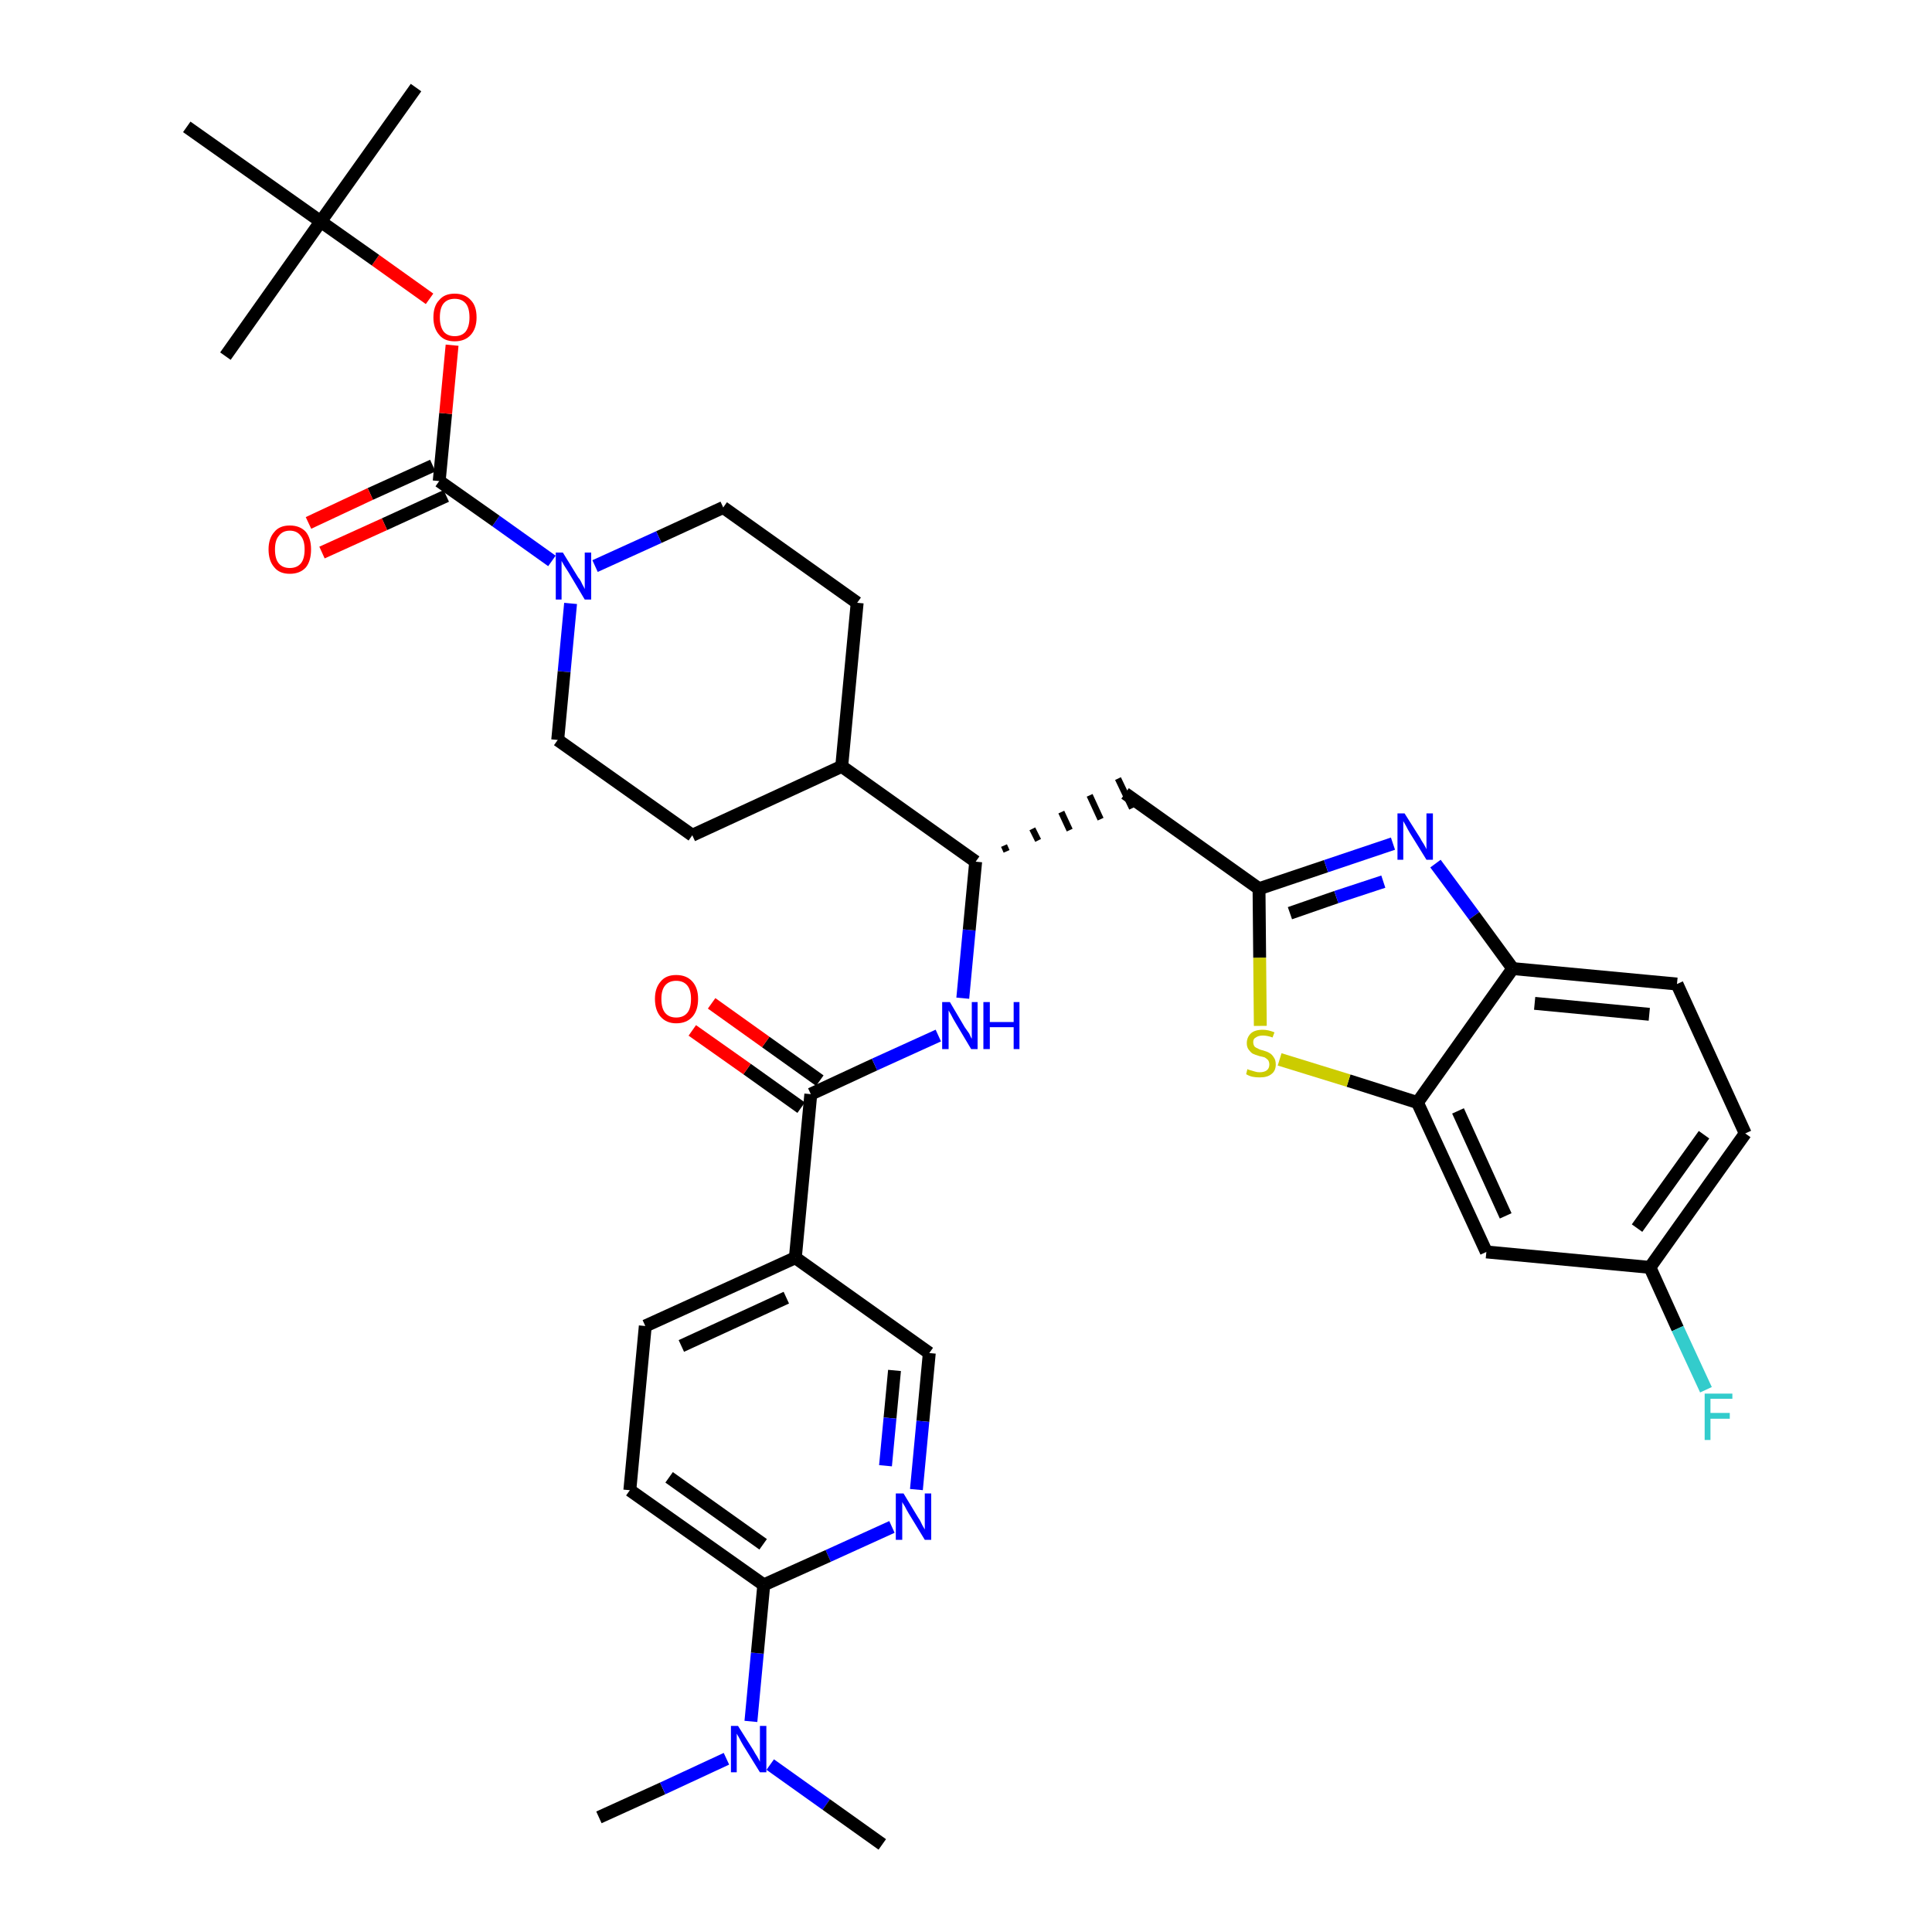 <?xml version='1.0' encoding='iso-8859-1'?>
<svg version='1.1' baseProfile='full'
              xmlns='http://www.w3.org/2000/svg'
                      xmlns:rdkit='http://www.rdkit.org/xml'
                      xmlns:xlink='http://www.w3.org/1999/xlink'
                  xml:space='preserve'
width='300px' height='300px' viewBox='0 0 300 300'>
<!-- END OF HEADER -->
<path class='bond-0 atom-0 atom-1' d='M 93.0,282.2 L 102.9,277.7' style='fill:none;fill-rule:evenodd;stroke:#000000;stroke-width:2.0px;stroke-linecap:butt;stroke-linejoin:miter;stroke-opacity:1' />
<path class='bond-0 atom-0 atom-1' d='M 102.9,277.7 L 112.8,273.1' style='fill:none;fill-rule:evenodd;stroke:#0000FF;stroke-width:2.0px;stroke-linecap:butt;stroke-linejoin:miter;stroke-opacity:1' />
<path class='bond-1 atom-1 atom-2' d='M 119.6,274.0 L 128.3,280.2' style='fill:none;fill-rule:evenodd;stroke:#0000FF;stroke-width:2.0px;stroke-linecap:butt;stroke-linejoin:miter;stroke-opacity:1' />
<path class='bond-1 atom-1 atom-2' d='M 128.3,280.2 L 137.0,286.4' style='fill:none;fill-rule:evenodd;stroke:#000000;stroke-width:2.0px;stroke-linecap:butt;stroke-linejoin:miter;stroke-opacity:1' />
<path class='bond-2 atom-1 atom-3' d='M 116.6,267.3 L 117.6,256.7' style='fill:none;fill-rule:evenodd;stroke:#0000FF;stroke-width:2.0px;stroke-linecap:butt;stroke-linejoin:miter;stroke-opacity:1' />
<path class='bond-2 atom-1 atom-3' d='M 117.6,256.7 L 118.6,246.1' style='fill:none;fill-rule:evenodd;stroke:#000000;stroke-width:2.0px;stroke-linecap:butt;stroke-linejoin:miter;stroke-opacity:1' />
<path class='bond-3 atom-3 atom-4' d='M 118.6,246.1 L 97.8,231.4' style='fill:none;fill-rule:evenodd;stroke:#000000;stroke-width:2.0px;stroke-linecap:butt;stroke-linejoin:miter;stroke-opacity:1' />
<path class='bond-3 atom-3 atom-4' d='M 118.5,239.8 L 103.9,229.4' style='fill:none;fill-rule:evenodd;stroke:#000000;stroke-width:2.0px;stroke-linecap:butt;stroke-linejoin:miter;stroke-opacity:1' />
<path class='bond-36 atom-36 atom-3' d='M 138.5,237.1 L 128.6,241.6' style='fill:none;fill-rule:evenodd;stroke:#0000FF;stroke-width:2.0px;stroke-linecap:butt;stroke-linejoin:miter;stroke-opacity:1' />
<path class='bond-36 atom-36 atom-3' d='M 128.6,241.6 L 118.6,246.1' style='fill:none;fill-rule:evenodd;stroke:#000000;stroke-width:2.0px;stroke-linecap:butt;stroke-linejoin:miter;stroke-opacity:1' />
<path class='bond-4 atom-4 atom-5' d='M 97.8,231.4 L 100.2,205.9' style='fill:none;fill-rule:evenodd;stroke:#000000;stroke-width:2.0px;stroke-linecap:butt;stroke-linejoin:miter;stroke-opacity:1' />
<path class='bond-5 atom-5 atom-6' d='M 100.2,205.9 L 123.5,195.3' style='fill:none;fill-rule:evenodd;stroke:#000000;stroke-width:2.0px;stroke-linecap:butt;stroke-linejoin:miter;stroke-opacity:1' />
<path class='bond-5 atom-5 atom-6' d='M 105.8,209.0 L 122.1,201.5' style='fill:none;fill-rule:evenodd;stroke:#000000;stroke-width:2.0px;stroke-linecap:butt;stroke-linejoin:miter;stroke-opacity:1' />
<path class='bond-6 atom-6 atom-7' d='M 123.5,195.3 L 125.9,169.9' style='fill:none;fill-rule:evenodd;stroke:#000000;stroke-width:2.0px;stroke-linecap:butt;stroke-linejoin:miter;stroke-opacity:1' />
<path class='bond-34 atom-6 atom-35' d='M 123.5,195.3 L 144.3,210.1' style='fill:none;fill-rule:evenodd;stroke:#000000;stroke-width:2.0px;stroke-linecap:butt;stroke-linejoin:miter;stroke-opacity:1' />
<path class='bond-7 atom-7 atom-8' d='M 127.3,167.8 L 118.9,161.8' style='fill:none;fill-rule:evenodd;stroke:#000000;stroke-width:2.0px;stroke-linecap:butt;stroke-linejoin:miter;stroke-opacity:1' />
<path class='bond-7 atom-7 atom-8' d='M 118.9,161.8 L 110.5,155.8' style='fill:none;fill-rule:evenodd;stroke:#FF0000;stroke-width:2.0px;stroke-linecap:butt;stroke-linejoin:miter;stroke-opacity:1' />
<path class='bond-7 atom-7 atom-8' d='M 124.4,172.0 L 116.0,166.0' style='fill:none;fill-rule:evenodd;stroke:#000000;stroke-width:2.0px;stroke-linecap:butt;stroke-linejoin:miter;stroke-opacity:1' />
<path class='bond-7 atom-7 atom-8' d='M 116.0,166.0 L 107.5,160.0' style='fill:none;fill-rule:evenodd;stroke:#FF0000;stroke-width:2.0px;stroke-linecap:butt;stroke-linejoin:miter;stroke-opacity:1' />
<path class='bond-8 atom-7 atom-9' d='M 125.9,169.9 L 135.8,165.3' style='fill:none;fill-rule:evenodd;stroke:#000000;stroke-width:2.0px;stroke-linecap:butt;stroke-linejoin:miter;stroke-opacity:1' />
<path class='bond-8 atom-7 atom-9' d='M 135.8,165.3 L 145.7,160.8' style='fill:none;fill-rule:evenodd;stroke:#0000FF;stroke-width:2.0px;stroke-linecap:butt;stroke-linejoin:miter;stroke-opacity:1' />
<path class='bond-9 atom-9 atom-10' d='M 149.5,155.0 L 150.5,144.4' style='fill:none;fill-rule:evenodd;stroke:#0000FF;stroke-width:2.0px;stroke-linecap:butt;stroke-linejoin:miter;stroke-opacity:1' />
<path class='bond-9 atom-9 atom-10' d='M 150.5,144.4 L 151.5,133.8' style='fill:none;fill-rule:evenodd;stroke:#000000;stroke-width:2.0px;stroke-linecap:butt;stroke-linejoin:miter;stroke-opacity:1' />
<path class='bond-10 atom-10 atom-11' d='M 156.3,132.2 L 155.9,131.3' style='fill:none;fill-rule:evenodd;stroke:#000000;stroke-width:1.0px;stroke-linecap:butt;stroke-linejoin:miter;stroke-opacity:1' />
<path class='bond-10 atom-10 atom-11' d='M 161.2,130.5 L 160.3,128.7' style='fill:none;fill-rule:evenodd;stroke:#000000;stroke-width:1.0px;stroke-linecap:butt;stroke-linejoin:miter;stroke-opacity:1' />
<path class='bond-10 atom-10 atom-11' d='M 166.1,128.9 L 164.8,126.1' style='fill:none;fill-rule:evenodd;stroke:#000000;stroke-width:1.0px;stroke-linecap:butt;stroke-linejoin:miter;stroke-opacity:1' />
<path class='bond-10 atom-10 atom-11' d='M 170.9,127.2 L 169.2,123.5' style='fill:none;fill-rule:evenodd;stroke:#000000;stroke-width:1.0px;stroke-linecap:butt;stroke-linejoin:miter;stroke-opacity:1' />
<path class='bond-10 atom-10 atom-11' d='M 175.8,125.5 L 173.6,120.9' style='fill:none;fill-rule:evenodd;stroke:#000000;stroke-width:1.0px;stroke-linecap:butt;stroke-linejoin:miter;stroke-opacity:1' />
<path class='bond-21 atom-10 atom-22' d='M 151.5,133.8 L 130.7,119.0' style='fill:none;fill-rule:evenodd;stroke:#000000;stroke-width:2.0px;stroke-linecap:butt;stroke-linejoin:miter;stroke-opacity:1' />
<path class='bond-11 atom-11 atom-12' d='M 174.7,123.2 L 195.5,138.0' style='fill:none;fill-rule:evenodd;stroke:#000000;stroke-width:2.0px;stroke-linecap:butt;stroke-linejoin:miter;stroke-opacity:1' />
<path class='bond-12 atom-12 atom-13' d='M 195.5,138.0 L 205.9,134.5' style='fill:none;fill-rule:evenodd;stroke:#000000;stroke-width:2.0px;stroke-linecap:butt;stroke-linejoin:miter;stroke-opacity:1' />
<path class='bond-12 atom-12 atom-13' d='M 205.9,134.5 L 216.3,131.0' style='fill:none;fill-rule:evenodd;stroke:#0000FF;stroke-width:2.0px;stroke-linecap:butt;stroke-linejoin:miter;stroke-opacity:1' />
<path class='bond-12 atom-12 atom-13' d='M 200.3,141.8 L 207.5,139.3' style='fill:none;fill-rule:evenodd;stroke:#000000;stroke-width:2.0px;stroke-linecap:butt;stroke-linejoin:miter;stroke-opacity:1' />
<path class='bond-12 atom-12 atom-13' d='M 207.5,139.3 L 214.8,136.9' style='fill:none;fill-rule:evenodd;stroke:#0000FF;stroke-width:2.0px;stroke-linecap:butt;stroke-linejoin:miter;stroke-opacity:1' />
<path class='bond-37 atom-21 atom-12' d='M 195.7,159.3 L 195.6,148.7' style='fill:none;fill-rule:evenodd;stroke:#CCCC00;stroke-width:2.0px;stroke-linecap:butt;stroke-linejoin:miter;stroke-opacity:1' />
<path class='bond-37 atom-21 atom-12' d='M 195.6,148.7 L 195.5,138.0' style='fill:none;fill-rule:evenodd;stroke:#000000;stroke-width:2.0px;stroke-linecap:butt;stroke-linejoin:miter;stroke-opacity:1' />
<path class='bond-13 atom-13 atom-14' d='M 222.9,134.1 L 228.9,142.2' style='fill:none;fill-rule:evenodd;stroke:#0000FF;stroke-width:2.0px;stroke-linecap:butt;stroke-linejoin:miter;stroke-opacity:1' />
<path class='bond-13 atom-13 atom-14' d='M 228.9,142.2 L 234.9,150.4' style='fill:none;fill-rule:evenodd;stroke:#000000;stroke-width:2.0px;stroke-linecap:butt;stroke-linejoin:miter;stroke-opacity:1' />
<path class='bond-14 atom-14 atom-15' d='M 234.9,150.4 L 260.4,152.8' style='fill:none;fill-rule:evenodd;stroke:#000000;stroke-width:2.0px;stroke-linecap:butt;stroke-linejoin:miter;stroke-opacity:1' />
<path class='bond-14 atom-14 atom-15' d='M 238.3,155.8 L 256.1,157.5' style='fill:none;fill-rule:evenodd;stroke:#000000;stroke-width:2.0px;stroke-linecap:butt;stroke-linejoin:miter;stroke-opacity:1' />
<path class='bond-39 atom-20 atom-14' d='M 220.1,171.2 L 234.9,150.4' style='fill:none;fill-rule:evenodd;stroke:#000000;stroke-width:2.0px;stroke-linecap:butt;stroke-linejoin:miter;stroke-opacity:1' />
<path class='bond-15 atom-15 atom-16' d='M 260.4,152.8 L 271.0,176.0' style='fill:none;fill-rule:evenodd;stroke:#000000;stroke-width:2.0px;stroke-linecap:butt;stroke-linejoin:miter;stroke-opacity:1' />
<path class='bond-16 atom-16 atom-17' d='M 271.0,176.0 L 256.2,196.8' style='fill:none;fill-rule:evenodd;stroke:#000000;stroke-width:2.0px;stroke-linecap:butt;stroke-linejoin:miter;stroke-opacity:1' />
<path class='bond-16 atom-16 atom-17' d='M 264.6,176.2 L 254.2,190.7' style='fill:none;fill-rule:evenodd;stroke:#000000;stroke-width:2.0px;stroke-linecap:butt;stroke-linejoin:miter;stroke-opacity:1' />
<path class='bond-17 atom-17 atom-18' d='M 256.2,196.8 L 260.5,206.3' style='fill:none;fill-rule:evenodd;stroke:#000000;stroke-width:2.0px;stroke-linecap:butt;stroke-linejoin:miter;stroke-opacity:1' />
<path class='bond-17 atom-17 atom-18' d='M 260.5,206.3 L 264.9,215.8' style='fill:none;fill-rule:evenodd;stroke:#33CCCC;stroke-width:2.0px;stroke-linecap:butt;stroke-linejoin:miter;stroke-opacity:1' />
<path class='bond-18 atom-17 atom-19' d='M 256.2,196.8 L 230.8,194.4' style='fill:none;fill-rule:evenodd;stroke:#000000;stroke-width:2.0px;stroke-linecap:butt;stroke-linejoin:miter;stroke-opacity:1' />
<path class='bond-19 atom-19 atom-20' d='M 230.8,194.4 L 220.1,171.2' style='fill:none;fill-rule:evenodd;stroke:#000000;stroke-width:2.0px;stroke-linecap:butt;stroke-linejoin:miter;stroke-opacity:1' />
<path class='bond-19 atom-19 atom-20' d='M 233.8,188.8 L 226.4,172.5' style='fill:none;fill-rule:evenodd;stroke:#000000;stroke-width:2.0px;stroke-linecap:butt;stroke-linejoin:miter;stroke-opacity:1' />
<path class='bond-20 atom-20 atom-21' d='M 220.1,171.2 L 209.4,167.8' style='fill:none;fill-rule:evenodd;stroke:#000000;stroke-width:2.0px;stroke-linecap:butt;stroke-linejoin:miter;stroke-opacity:1' />
<path class='bond-20 atom-20 atom-21' d='M 209.4,167.8 L 198.7,164.5' style='fill:none;fill-rule:evenodd;stroke:#CCCC00;stroke-width:2.0px;stroke-linecap:butt;stroke-linejoin:miter;stroke-opacity:1' />
<path class='bond-22 atom-22 atom-23' d='M 130.7,119.0 L 133.1,93.6' style='fill:none;fill-rule:evenodd;stroke:#000000;stroke-width:2.0px;stroke-linecap:butt;stroke-linejoin:miter;stroke-opacity:1' />
<path class='bond-38 atom-34 atom-22' d='M 107.5,129.7 L 130.7,119.0' style='fill:none;fill-rule:evenodd;stroke:#000000;stroke-width:2.0px;stroke-linecap:butt;stroke-linejoin:miter;stroke-opacity:1' />
<path class='bond-23 atom-23 atom-24' d='M 133.1,93.6 L 112.3,78.8' style='fill:none;fill-rule:evenodd;stroke:#000000;stroke-width:2.0px;stroke-linecap:butt;stroke-linejoin:miter;stroke-opacity:1' />
<path class='bond-24 atom-24 atom-25' d='M 112.3,78.8 L 102.3,83.4' style='fill:none;fill-rule:evenodd;stroke:#000000;stroke-width:2.0px;stroke-linecap:butt;stroke-linejoin:miter;stroke-opacity:1' />
<path class='bond-24 atom-24 atom-25' d='M 102.3,83.4 L 92.4,87.9' style='fill:none;fill-rule:evenodd;stroke:#0000FF;stroke-width:2.0px;stroke-linecap:butt;stroke-linejoin:miter;stroke-opacity:1' />
<path class='bond-25 atom-25 atom-26' d='M 85.7,87.1 L 77.0,80.9' style='fill:none;fill-rule:evenodd;stroke:#0000FF;stroke-width:2.0px;stroke-linecap:butt;stroke-linejoin:miter;stroke-opacity:1' />
<path class='bond-25 atom-25 atom-26' d='M 77.0,80.9 L 68.2,74.7' style='fill:none;fill-rule:evenodd;stroke:#000000;stroke-width:2.0px;stroke-linecap:butt;stroke-linejoin:miter;stroke-opacity:1' />
<path class='bond-32 atom-25 atom-33' d='M 88.6,93.7 L 87.6,104.3' style='fill:none;fill-rule:evenodd;stroke:#0000FF;stroke-width:2.0px;stroke-linecap:butt;stroke-linejoin:miter;stroke-opacity:1' />
<path class='bond-32 atom-25 atom-33' d='M 87.6,104.3 L 86.6,114.9' style='fill:none;fill-rule:evenodd;stroke:#000000;stroke-width:2.0px;stroke-linecap:butt;stroke-linejoin:miter;stroke-opacity:1' />
<path class='bond-26 atom-26 atom-27' d='M 67.2,72.3 L 57.5,76.7' style='fill:none;fill-rule:evenodd;stroke:#000000;stroke-width:2.0px;stroke-linecap:butt;stroke-linejoin:miter;stroke-opacity:1' />
<path class='bond-26 atom-26 atom-27' d='M 57.5,76.7 L 47.9,81.2' style='fill:none;fill-rule:evenodd;stroke:#FF0000;stroke-width:2.0px;stroke-linecap:butt;stroke-linejoin:miter;stroke-opacity:1' />
<path class='bond-26 atom-26 atom-27' d='M 69.3,77.0 L 59.7,81.4' style='fill:none;fill-rule:evenodd;stroke:#000000;stroke-width:2.0px;stroke-linecap:butt;stroke-linejoin:miter;stroke-opacity:1' />
<path class='bond-26 atom-26 atom-27' d='M 59.7,81.4 L 50.0,85.8' style='fill:none;fill-rule:evenodd;stroke:#FF0000;stroke-width:2.0px;stroke-linecap:butt;stroke-linejoin:miter;stroke-opacity:1' />
<path class='bond-27 atom-26 atom-28' d='M 68.2,74.7 L 69.2,64.2' style='fill:none;fill-rule:evenodd;stroke:#000000;stroke-width:2.0px;stroke-linecap:butt;stroke-linejoin:miter;stroke-opacity:1' />
<path class='bond-27 atom-26 atom-28' d='M 69.2,64.2 L 70.2,53.6' style='fill:none;fill-rule:evenodd;stroke:#FF0000;stroke-width:2.0px;stroke-linecap:butt;stroke-linejoin:miter;stroke-opacity:1' />
<path class='bond-28 atom-28 atom-29' d='M 66.7,46.4 L 58.3,40.4' style='fill:none;fill-rule:evenodd;stroke:#FF0000;stroke-width:2.0px;stroke-linecap:butt;stroke-linejoin:miter;stroke-opacity:1' />
<path class='bond-28 atom-28 atom-29' d='M 58.3,40.4 L 49.8,34.4' style='fill:none;fill-rule:evenodd;stroke:#000000;stroke-width:2.0px;stroke-linecap:butt;stroke-linejoin:miter;stroke-opacity:1' />
<path class='bond-29 atom-29 atom-30' d='M 49.8,34.4 L 64.6,13.6' style='fill:none;fill-rule:evenodd;stroke:#000000;stroke-width:2.0px;stroke-linecap:butt;stroke-linejoin:miter;stroke-opacity:1' />
<path class='bond-30 atom-29 atom-31' d='M 49.8,34.4 L 35.0,55.3' style='fill:none;fill-rule:evenodd;stroke:#000000;stroke-width:2.0px;stroke-linecap:butt;stroke-linejoin:miter;stroke-opacity:1' />
<path class='bond-31 atom-29 atom-32' d='M 49.8,34.4 L 29.0,19.7' style='fill:none;fill-rule:evenodd;stroke:#000000;stroke-width:2.0px;stroke-linecap:butt;stroke-linejoin:miter;stroke-opacity:1' />
<path class='bond-33 atom-33 atom-34' d='M 86.6,114.9 L 107.5,129.7' style='fill:none;fill-rule:evenodd;stroke:#000000;stroke-width:2.0px;stroke-linecap:butt;stroke-linejoin:miter;stroke-opacity:1' />
<path class='bond-35 atom-35 atom-36' d='M 144.3,210.1 L 143.3,220.7' style='fill:none;fill-rule:evenodd;stroke:#000000;stroke-width:2.0px;stroke-linecap:butt;stroke-linejoin:miter;stroke-opacity:1' />
<path class='bond-35 atom-35 atom-36' d='M 143.3,220.7 L 142.3,231.3' style='fill:none;fill-rule:evenodd;stroke:#0000FF;stroke-width:2.0px;stroke-linecap:butt;stroke-linejoin:miter;stroke-opacity:1' />
<path class='bond-35 atom-35 atom-36' d='M 138.9,212.8 L 138.2,220.2' style='fill:none;fill-rule:evenodd;stroke:#000000;stroke-width:2.0px;stroke-linecap:butt;stroke-linejoin:miter;stroke-opacity:1' />
<path class='bond-35 atom-35 atom-36' d='M 138.2,220.2 L 137.5,227.6' style='fill:none;fill-rule:evenodd;stroke:#0000FF;stroke-width:2.0px;stroke-linecap:butt;stroke-linejoin:miter;stroke-opacity:1' />
<path  class='atom-1' d='M 114.6 268.0
L 117.0 271.8
Q 117.2 272.2, 117.6 272.8
Q 118.0 273.5, 118.0 273.6
L 118.0 268.0
L 119.0 268.0
L 119.0 275.2
L 118.0 275.2
L 115.4 271.0
Q 115.1 270.5, 114.8 269.9
Q 114.5 269.4, 114.4 269.2
L 114.4 275.2
L 113.5 275.2
L 113.5 268.0
L 114.6 268.0
' fill='#0000FF'/>
<path  class='atom-8' d='M 101.7 155.1
Q 101.7 153.4, 102.6 152.4
Q 103.4 151.4, 105.0 151.4
Q 106.6 151.4, 107.5 152.4
Q 108.4 153.4, 108.4 155.1
Q 108.4 156.9, 107.5 157.9
Q 106.6 158.9, 105.0 158.9
Q 103.5 158.9, 102.6 157.9
Q 101.7 156.9, 101.7 155.1
M 105.0 158.0
Q 106.1 158.0, 106.7 157.3
Q 107.3 156.6, 107.3 155.1
Q 107.3 153.7, 106.7 153.0
Q 106.1 152.3, 105.0 152.3
Q 103.9 152.3, 103.3 153.0
Q 102.7 153.7, 102.7 155.1
Q 102.7 156.6, 103.3 157.3
Q 103.9 158.0, 105.0 158.0
' fill='#FF0000'/>
<path  class='atom-9' d='M 147.5 155.6
L 149.8 159.5
Q 150.1 159.9, 150.5 160.5
Q 150.8 161.2, 150.9 161.3
L 150.9 155.6
L 151.8 155.6
L 151.8 162.9
L 150.8 162.9
L 148.3 158.7
Q 148.0 158.2, 147.7 157.6
Q 147.4 157.1, 147.3 156.9
L 147.3 162.9
L 146.3 162.9
L 146.3 155.6
L 147.5 155.6
' fill='#0000FF'/>
<path  class='atom-9' d='M 152.7 155.6
L 153.7 155.6
L 153.7 158.7
L 157.4 158.7
L 157.4 155.6
L 158.3 155.6
L 158.3 162.9
L 157.4 162.9
L 157.4 159.5
L 153.7 159.5
L 153.7 162.9
L 152.7 162.9
L 152.7 155.6
' fill='#0000FF'/>
<path  class='atom-13' d='M 218.1 126.3
L 220.5 130.1
Q 220.7 130.5, 221.1 131.1
Q 221.5 131.8, 221.5 131.9
L 221.5 126.3
L 222.5 126.3
L 222.5 133.5
L 221.5 133.5
L 218.9 129.3
Q 218.6 128.8, 218.3 128.2
Q 218.0 127.7, 217.9 127.5
L 217.9 133.5
L 217.0 133.5
L 217.0 126.3
L 218.1 126.3
' fill='#0000FF'/>
<path  class='atom-18' d='M 264.7 216.4
L 269.0 216.4
L 269.0 217.2
L 265.6 217.2
L 265.6 219.4
L 268.6 219.4
L 268.6 220.3
L 265.6 220.3
L 265.6 223.6
L 264.7 223.6
L 264.7 216.4
' fill='#33CCCC'/>
<path  class='atom-21' d='M 193.7 166.0
Q 193.8 166.1, 194.2 166.2
Q 194.5 166.3, 194.9 166.4
Q 195.2 166.5, 195.6 166.5
Q 196.3 166.5, 196.7 166.2
Q 197.1 165.9, 197.1 165.3
Q 197.1 164.9, 196.9 164.6
Q 196.7 164.4, 196.4 164.2
Q 196.1 164.1, 195.6 164.0
Q 194.9 163.8, 194.5 163.6
Q 194.2 163.4, 193.9 163.0
Q 193.6 162.6, 193.6 162.0
Q 193.6 161.1, 194.2 160.5
Q 194.8 159.9, 196.1 159.9
Q 196.9 159.9, 197.9 160.3
L 197.6 161.1
Q 196.8 160.8, 196.1 160.8
Q 195.4 160.8, 195.0 161.1
Q 194.6 161.3, 194.6 161.8
Q 194.6 162.2, 194.8 162.5
Q 195.0 162.7, 195.3 162.8
Q 195.6 163.0, 196.1 163.1
Q 196.8 163.3, 197.1 163.5
Q 197.5 163.7, 197.8 164.2
Q 198.1 164.6, 198.1 165.3
Q 198.1 166.3, 197.4 166.8
Q 196.8 167.3, 195.6 167.3
Q 195.0 167.3, 194.5 167.2
Q 194.0 167.1, 193.5 166.8
L 193.7 166.0
' fill='#CCCC00'/>
<path  class='atom-25' d='M 87.4 85.8
L 89.8 89.7
Q 90.1 90.0, 90.4 90.7
Q 90.8 91.4, 90.8 91.5
L 90.8 85.8
L 91.8 85.8
L 91.8 93.1
L 90.8 93.1
L 88.3 88.9
Q 88.0 88.4, 87.6 87.8
Q 87.3 87.3, 87.2 87.1
L 87.2 93.1
L 86.3 93.1
L 86.3 85.8
L 87.4 85.8
' fill='#0000FF'/>
<path  class='atom-27' d='M 41.7 85.3
Q 41.7 83.6, 42.6 82.6
Q 43.4 81.6, 45.0 81.6
Q 46.6 81.6, 47.5 82.6
Q 48.3 83.6, 48.3 85.3
Q 48.3 87.1, 47.5 88.1
Q 46.6 89.1, 45.0 89.1
Q 43.4 89.1, 42.6 88.1
Q 41.7 87.1, 41.7 85.3
M 45.0 88.2
Q 46.1 88.2, 46.7 87.5
Q 47.3 86.8, 47.3 85.3
Q 47.3 83.9, 46.7 83.2
Q 46.1 82.4, 45.0 82.4
Q 43.9 82.4, 43.3 83.2
Q 42.7 83.9, 42.7 85.3
Q 42.7 86.8, 43.3 87.5
Q 43.9 88.2, 45.0 88.2
' fill='#FF0000'/>
<path  class='atom-28' d='M 67.3 49.3
Q 67.3 47.5, 68.2 46.6
Q 69.0 45.6, 70.6 45.6
Q 72.2 45.6, 73.1 46.6
Q 74.0 47.5, 74.0 49.3
Q 74.0 51.0, 73.1 52.0
Q 72.2 53.0, 70.6 53.0
Q 69.0 53.0, 68.2 52.0
Q 67.3 51.0, 67.3 49.3
M 70.6 52.2
Q 71.7 52.2, 72.3 51.5
Q 72.9 50.7, 72.9 49.3
Q 72.9 47.8, 72.3 47.1
Q 71.7 46.4, 70.6 46.4
Q 69.5 46.4, 68.9 47.1
Q 68.3 47.8, 68.3 49.3
Q 68.3 50.7, 68.9 51.5
Q 69.5 52.2, 70.6 52.2
' fill='#FF0000'/>
<path  class='atom-36' d='M 140.3 231.9
L 142.6 235.7
Q 142.9 236.1, 143.2 236.8
Q 143.6 237.5, 143.6 237.5
L 143.6 231.9
L 144.6 231.9
L 144.6 239.1
L 143.6 239.1
L 141.1 235.0
Q 140.8 234.5, 140.5 233.9
Q 140.1 233.3, 140.1 233.2
L 140.1 239.1
L 139.1 239.1
L 139.1 231.9
L 140.3 231.9
' fill='#0000FF'/>
</svg>
